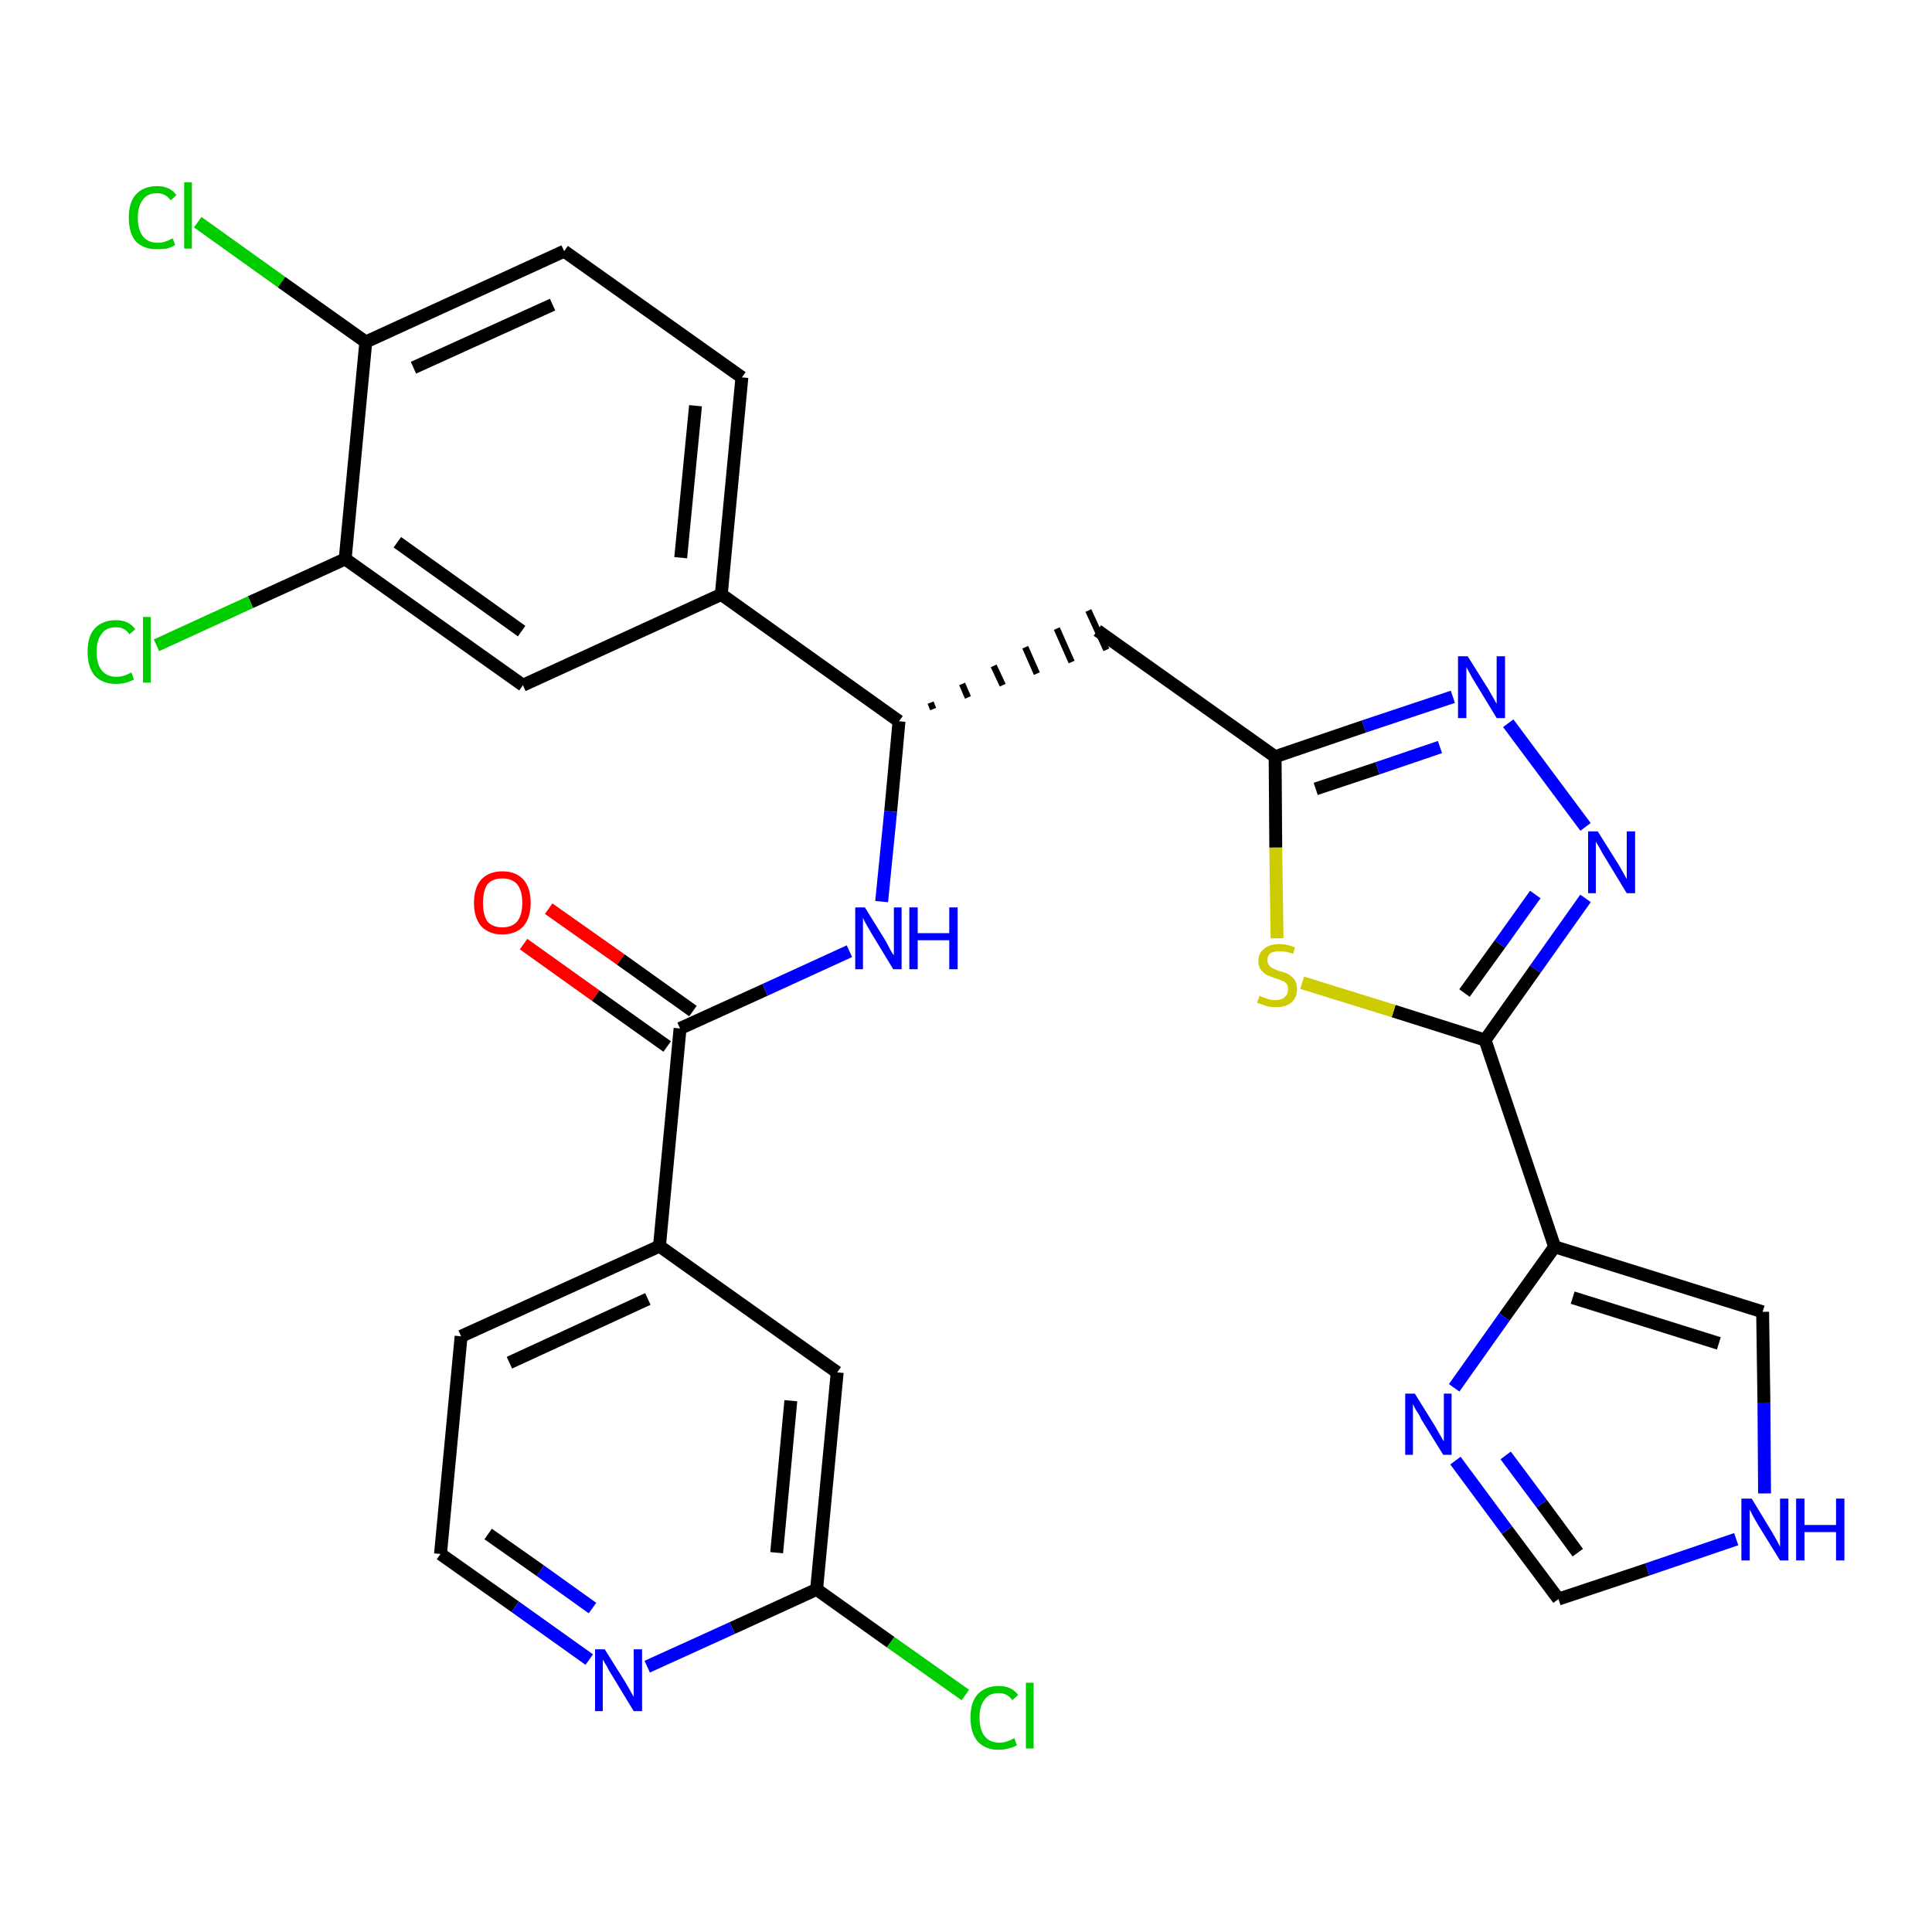 <?xml version='1.0' encoding='iso-8859-1'?>
<svg version='1.1' baseProfile='full'
              xmlns='http://www.w3.org/2000/svg'
                      xmlns:rdkit='http://www.rdkit.org/xml'
                      xmlns:xlink='http://www.w3.org/1999/xlink'
                  xml:space='preserve'
width='300px' height='300px' viewBox='0 0 300 300'>
<!-- END OF HEADER -->
<path class='bond-0 atom-0 atom-1' d='M 81.3,146.6 L 92.5,154.6' style='fill:none;fill-rule:evenodd;stroke:#FF0000;stroke-width:2.0px;stroke-linecap:butt;stroke-linejoin:miter;stroke-opacity:1' />
<path class='bond-0 atom-0 atom-1' d='M 92.5,154.6 L 103.6,162.5' style='fill:none;fill-rule:evenodd;stroke:#000000;stroke-width:2.0px;stroke-linecap:butt;stroke-linejoin:miter;stroke-opacity:1' />
<path class='bond-0 atom-0 atom-1' d='M 85.2,141.1 L 96.4,149.0' style='fill:none;fill-rule:evenodd;stroke:#FF0000;stroke-width:2.0px;stroke-linecap:butt;stroke-linejoin:miter;stroke-opacity:1' />
<path class='bond-0 atom-0 atom-1' d='M 96.4,149.0 L 107.6,157.0' style='fill:none;fill-rule:evenodd;stroke:#000000;stroke-width:2.0px;stroke-linecap:butt;stroke-linejoin:miter;stroke-opacity:1' />
<path class='bond-1 atom-1 atom-2' d='M 105.6,159.7 L 118.8,153.7' style='fill:none;fill-rule:evenodd;stroke:#000000;stroke-width:2.0px;stroke-linecap:butt;stroke-linejoin:miter;stroke-opacity:1' />
<path class='bond-1 atom-1 atom-2' d='M 118.8,153.7 L 131.9,147.7' style='fill:none;fill-rule:evenodd;stroke:#0000FF;stroke-width:2.0px;stroke-linecap:butt;stroke-linejoin:miter;stroke-opacity:1' />
<path class='bond-22 atom-1 atom-23' d='M 105.6,159.7 L 102.4,193.5' style='fill:none;fill-rule:evenodd;stroke:#000000;stroke-width:2.0px;stroke-linecap:butt;stroke-linejoin:miter;stroke-opacity:1' />
<path class='bond-2 atom-2 atom-3' d='M 136.9,140.0 L 138.3,126.0' style='fill:none;fill-rule:evenodd;stroke:#0000FF;stroke-width:2.0px;stroke-linecap:butt;stroke-linejoin:miter;stroke-opacity:1' />
<path class='bond-2 atom-2 atom-3' d='M 138.3,126.0 L 139.6,112.0' style='fill:none;fill-rule:evenodd;stroke:#000000;stroke-width:2.0px;stroke-linecap:butt;stroke-linejoin:miter;stroke-opacity:1' />
<path class='bond-3 atom-3 atom-4' d='M 144.9,110.1 L 144.5,109.1' style='fill:none;fill-rule:evenodd;stroke:#000000;stroke-width:1.0px;stroke-linecap:butt;stroke-linejoin:miter;stroke-opacity:1' />
<path class='bond-3 atom-3 atom-4' d='M 150.3,108.3 L 149.4,106.2' style='fill:none;fill-rule:evenodd;stroke:#000000;stroke-width:1.0px;stroke-linecap:butt;stroke-linejoin:miter;stroke-opacity:1' />
<path class='bond-3 atom-3 atom-4' d='M 155.7,106.4 L 154.3,103.4' style='fill:none;fill-rule:evenodd;stroke:#000000;stroke-width:1.0px;stroke-linecap:butt;stroke-linejoin:miter;stroke-opacity:1' />
<path class='bond-3 atom-3 atom-4' d='M 161.0,104.6 L 159.2,100.5' style='fill:none;fill-rule:evenodd;stroke:#000000;stroke-width:1.0px;stroke-linecap:butt;stroke-linejoin:miter;stroke-opacity:1' />
<path class='bond-3 atom-3 atom-4' d='M 166.4,102.8 L 164.1,97.6' style='fill:none;fill-rule:evenodd;stroke:#000000;stroke-width:1.0px;stroke-linecap:butt;stroke-linejoin:miter;stroke-opacity:1' />
<path class='bond-3 atom-3 atom-4' d='M 171.8,100.9 L 169.0,94.8' style='fill:none;fill-rule:evenodd;stroke:#000000;stroke-width:1.0px;stroke-linecap:butt;stroke-linejoin:miter;stroke-opacity:1' />
<path class='bond-14 atom-3 atom-15' d='M 139.6,112.0 L 112.0,92.3' style='fill:none;fill-rule:evenodd;stroke:#000000;stroke-width:2.0px;stroke-linecap:butt;stroke-linejoin:miter;stroke-opacity:1' />
<path class='bond-4 atom-4 atom-5' d='M 170.4,97.9 L 198.0,117.5' style='fill:none;fill-rule:evenodd;stroke:#000000;stroke-width:2.0px;stroke-linecap:butt;stroke-linejoin:miter;stroke-opacity:1' />
<path class='bond-5 atom-5 atom-6' d='M 198.0,117.5 L 211.8,112.8' style='fill:none;fill-rule:evenodd;stroke:#000000;stroke-width:2.0px;stroke-linecap:butt;stroke-linejoin:miter;stroke-opacity:1' />
<path class='bond-5 atom-5 atom-6' d='M 211.8,112.8 L 225.6,108.2' style='fill:none;fill-rule:evenodd;stroke:#0000FF;stroke-width:2.0px;stroke-linecap:butt;stroke-linejoin:miter;stroke-opacity:1' />
<path class='bond-5 atom-5 atom-6' d='M 204.3,122.5 L 213.9,119.3' style='fill:none;fill-rule:evenodd;stroke:#000000;stroke-width:2.0px;stroke-linecap:butt;stroke-linejoin:miter;stroke-opacity:1' />
<path class='bond-5 atom-5 atom-6' d='M 213.9,119.3 L 223.6,116.0' style='fill:none;fill-rule:evenodd;stroke:#0000FF;stroke-width:2.0px;stroke-linecap:butt;stroke-linejoin:miter;stroke-opacity:1' />
<path class='bond-29 atom-14 atom-5' d='M 198.3,145.7 L 198.1,131.6' style='fill:none;fill-rule:evenodd;stroke:#CCCC00;stroke-width:2.0px;stroke-linecap:butt;stroke-linejoin:miter;stroke-opacity:1' />
<path class='bond-29 atom-14 atom-5' d='M 198.1,131.6 L 198.0,117.5' style='fill:none;fill-rule:evenodd;stroke:#000000;stroke-width:2.0px;stroke-linecap:butt;stroke-linejoin:miter;stroke-opacity:1' />
<path class='bond-6 atom-6 atom-7' d='M 234.2,112.3 L 246.2,128.4' style='fill:none;fill-rule:evenodd;stroke:#0000FF;stroke-width:2.0px;stroke-linecap:butt;stroke-linejoin:miter;stroke-opacity:1' />
<path class='bond-7 atom-7 atom-8' d='M 246.2,139.5 L 238.4,150.5' style='fill:none;fill-rule:evenodd;stroke:#0000FF;stroke-width:2.0px;stroke-linecap:butt;stroke-linejoin:miter;stroke-opacity:1' />
<path class='bond-7 atom-7 atom-8' d='M 238.4,150.5 L 230.6,161.5' style='fill:none;fill-rule:evenodd;stroke:#000000;stroke-width:2.0px;stroke-linecap:butt;stroke-linejoin:miter;stroke-opacity:1' />
<path class='bond-7 atom-7 atom-8' d='M 238.4,138.9 L 232.9,146.6' style='fill:none;fill-rule:evenodd;stroke:#0000FF;stroke-width:2.0px;stroke-linecap:butt;stroke-linejoin:miter;stroke-opacity:1' />
<path class='bond-7 atom-7 atom-8' d='M 232.9,146.6 L 227.4,154.2' style='fill:none;fill-rule:evenodd;stroke:#000000;stroke-width:2.0px;stroke-linecap:butt;stroke-linejoin:miter;stroke-opacity:1' />
<path class='bond-8 atom-8 atom-9' d='M 230.6,161.5 L 241.4,193.6' style='fill:none;fill-rule:evenodd;stroke:#000000;stroke-width:2.0px;stroke-linecap:butt;stroke-linejoin:miter;stroke-opacity:1' />
<path class='bond-13 atom-8 atom-14' d='M 230.6,161.5 L 216.4,157.0' style='fill:none;fill-rule:evenodd;stroke:#000000;stroke-width:2.0px;stroke-linecap:butt;stroke-linejoin:miter;stroke-opacity:1' />
<path class='bond-13 atom-8 atom-14' d='M 216.4,157.0 L 202.2,152.6' style='fill:none;fill-rule:evenodd;stroke:#CCCC00;stroke-width:2.0px;stroke-linecap:butt;stroke-linejoin:miter;stroke-opacity:1' />
<path class='bond-9 atom-9 atom-10' d='M 241.4,193.6 L 273.7,203.7' style='fill:none;fill-rule:evenodd;stroke:#000000;stroke-width:2.0px;stroke-linecap:butt;stroke-linejoin:miter;stroke-opacity:1' />
<path class='bond-9 atom-9 atom-10' d='M 244.2,201.5 L 266.9,208.6' style='fill:none;fill-rule:evenodd;stroke:#000000;stroke-width:2.0px;stroke-linecap:butt;stroke-linejoin:miter;stroke-opacity:1' />
<path class='bond-32 atom-13 atom-9' d='M 225.8,215.5 L 233.6,204.5' style='fill:none;fill-rule:evenodd;stroke:#0000FF;stroke-width:2.0px;stroke-linecap:butt;stroke-linejoin:miter;stroke-opacity:1' />
<path class='bond-32 atom-13 atom-9' d='M 233.6,204.5 L 241.4,193.6' style='fill:none;fill-rule:evenodd;stroke:#000000;stroke-width:2.0px;stroke-linecap:butt;stroke-linejoin:miter;stroke-opacity:1' />
<path class='bond-10 atom-10 atom-11' d='M 273.7,203.7 L 273.9,217.8' style='fill:none;fill-rule:evenodd;stroke:#000000;stroke-width:2.0px;stroke-linecap:butt;stroke-linejoin:miter;stroke-opacity:1' />
<path class='bond-10 atom-10 atom-11' d='M 273.9,217.8 L 274.0,231.9' style='fill:none;fill-rule:evenodd;stroke:#0000FF;stroke-width:2.0px;stroke-linecap:butt;stroke-linejoin:miter;stroke-opacity:1' />
<path class='bond-11 atom-11 atom-12' d='M 269.6,239.0 L 255.8,243.7' style='fill:none;fill-rule:evenodd;stroke:#0000FF;stroke-width:2.0px;stroke-linecap:butt;stroke-linejoin:miter;stroke-opacity:1' />
<path class='bond-11 atom-11 atom-12' d='M 255.8,243.7 L 242.0,248.3' style='fill:none;fill-rule:evenodd;stroke:#000000;stroke-width:2.0px;stroke-linecap:butt;stroke-linejoin:miter;stroke-opacity:1' />
<path class='bond-12 atom-12 atom-13' d='M 242.0,248.3 L 234.0,237.6' style='fill:none;fill-rule:evenodd;stroke:#000000;stroke-width:2.0px;stroke-linecap:butt;stroke-linejoin:miter;stroke-opacity:1' />
<path class='bond-12 atom-12 atom-13' d='M 234.0,237.6 L 226.0,226.8' style='fill:none;fill-rule:evenodd;stroke:#0000FF;stroke-width:2.0px;stroke-linecap:butt;stroke-linejoin:miter;stroke-opacity:1' />
<path class='bond-12 atom-12 atom-13' d='M 245.0,241.1 L 239.4,233.5' style='fill:none;fill-rule:evenodd;stroke:#000000;stroke-width:2.0px;stroke-linecap:butt;stroke-linejoin:miter;stroke-opacity:1' />
<path class='bond-12 atom-12 atom-13' d='M 239.4,233.5 L 233.8,226.0' style='fill:none;fill-rule:evenodd;stroke:#0000FF;stroke-width:2.0px;stroke-linecap:butt;stroke-linejoin:miter;stroke-opacity:1' />
<path class='bond-15 atom-15 atom-16' d='M 112.0,92.3 L 115.2,58.6' style='fill:none;fill-rule:evenodd;stroke:#000000;stroke-width:2.0px;stroke-linecap:butt;stroke-linejoin:miter;stroke-opacity:1' />
<path class='bond-15 atom-15 atom-16' d='M 105.7,86.6 L 108.0,63.0' style='fill:none;fill-rule:evenodd;stroke:#000000;stroke-width:2.0px;stroke-linecap:butt;stroke-linejoin:miter;stroke-opacity:1' />
<path class='bond-30 atom-22 atom-15' d='M 81.2,106.4 L 112.0,92.3' style='fill:none;fill-rule:evenodd;stroke:#000000;stroke-width:2.0px;stroke-linecap:butt;stroke-linejoin:miter;stroke-opacity:1' />
<path class='bond-16 atom-16 atom-17' d='M 115.2,58.6 L 87.6,39.0' style='fill:none;fill-rule:evenodd;stroke:#000000;stroke-width:2.0px;stroke-linecap:butt;stroke-linejoin:miter;stroke-opacity:1' />
<path class='bond-17 atom-17 atom-18' d='M 87.6,39.0 L 56.8,53.1' style='fill:none;fill-rule:evenodd;stroke:#000000;stroke-width:2.0px;stroke-linecap:butt;stroke-linejoin:miter;stroke-opacity:1' />
<path class='bond-17 atom-17 atom-18' d='M 85.8,47.3 L 64.2,57.1' style='fill:none;fill-rule:evenodd;stroke:#000000;stroke-width:2.0px;stroke-linecap:butt;stroke-linejoin:miter;stroke-opacity:1' />
<path class='bond-18 atom-18 atom-19' d='M 56.8,53.1 L 43.7,43.8' style='fill:none;fill-rule:evenodd;stroke:#000000;stroke-width:2.0px;stroke-linecap:butt;stroke-linejoin:miter;stroke-opacity:1' />
<path class='bond-18 atom-18 atom-19' d='M 43.7,43.8 L 30.7,34.5' style='fill:none;fill-rule:evenodd;stroke:#00CC00;stroke-width:2.0px;stroke-linecap:butt;stroke-linejoin:miter;stroke-opacity:1' />
<path class='bond-19 atom-18 atom-20' d='M 56.8,53.1 L 53.6,86.8' style='fill:none;fill-rule:evenodd;stroke:#000000;stroke-width:2.0px;stroke-linecap:butt;stroke-linejoin:miter;stroke-opacity:1' />
<path class='bond-20 atom-20 atom-21' d='M 53.6,86.8 L 38.9,93.5' style='fill:none;fill-rule:evenodd;stroke:#000000;stroke-width:2.0px;stroke-linecap:butt;stroke-linejoin:miter;stroke-opacity:1' />
<path class='bond-20 atom-20 atom-21' d='M 38.9,93.5 L 24.3,100.2' style='fill:none;fill-rule:evenodd;stroke:#00CC00;stroke-width:2.0px;stroke-linecap:butt;stroke-linejoin:miter;stroke-opacity:1' />
<path class='bond-21 atom-20 atom-22' d='M 53.6,86.8 L 81.2,106.4' style='fill:none;fill-rule:evenodd;stroke:#000000;stroke-width:2.0px;stroke-linecap:butt;stroke-linejoin:miter;stroke-opacity:1' />
<path class='bond-21 atom-20 atom-22' d='M 61.7,84.2 L 81.0,98.0' style='fill:none;fill-rule:evenodd;stroke:#000000;stroke-width:2.0px;stroke-linecap:butt;stroke-linejoin:miter;stroke-opacity:1' />
<path class='bond-23 atom-23 atom-24' d='M 102.4,193.5 L 71.6,207.5' style='fill:none;fill-rule:evenodd;stroke:#000000;stroke-width:2.0px;stroke-linecap:butt;stroke-linejoin:miter;stroke-opacity:1' />
<path class='bond-23 atom-23 atom-24' d='M 100.6,201.7 L 79.1,211.6' style='fill:none;fill-rule:evenodd;stroke:#000000;stroke-width:2.0px;stroke-linecap:butt;stroke-linejoin:miter;stroke-opacity:1' />
<path class='bond-31 atom-29 atom-23' d='M 130.0,213.1 L 102.4,193.5' style='fill:none;fill-rule:evenodd;stroke:#000000;stroke-width:2.0px;stroke-linecap:butt;stroke-linejoin:miter;stroke-opacity:1' />
<path class='bond-24 atom-24 atom-25' d='M 71.6,207.5 L 68.4,241.3' style='fill:none;fill-rule:evenodd;stroke:#000000;stroke-width:2.0px;stroke-linecap:butt;stroke-linejoin:miter;stroke-opacity:1' />
<path class='bond-25 atom-25 atom-26' d='M 68.4,241.3 L 80.0,249.5' style='fill:none;fill-rule:evenodd;stroke:#000000;stroke-width:2.0px;stroke-linecap:butt;stroke-linejoin:miter;stroke-opacity:1' />
<path class='bond-25 atom-25 atom-26' d='M 80.0,249.5 L 91.5,257.7' style='fill:none;fill-rule:evenodd;stroke:#0000FF;stroke-width:2.0px;stroke-linecap:butt;stroke-linejoin:miter;stroke-opacity:1' />
<path class='bond-25 atom-25 atom-26' d='M 75.8,238.2 L 83.9,243.9' style='fill:none;fill-rule:evenodd;stroke:#000000;stroke-width:2.0px;stroke-linecap:butt;stroke-linejoin:miter;stroke-opacity:1' />
<path class='bond-25 atom-25 atom-26' d='M 83.9,243.9 L 92.0,249.7' style='fill:none;fill-rule:evenodd;stroke:#0000FF;stroke-width:2.0px;stroke-linecap:butt;stroke-linejoin:miter;stroke-opacity:1' />
<path class='bond-26 atom-26 atom-27' d='M 100.5,258.8 L 113.7,252.8' style='fill:none;fill-rule:evenodd;stroke:#0000FF;stroke-width:2.0px;stroke-linecap:butt;stroke-linejoin:miter;stroke-opacity:1' />
<path class='bond-26 atom-26 atom-27' d='M 113.7,252.8 L 126.8,246.8' style='fill:none;fill-rule:evenodd;stroke:#000000;stroke-width:2.0px;stroke-linecap:butt;stroke-linejoin:miter;stroke-opacity:1' />
<path class='bond-27 atom-27 atom-28' d='M 126.8,246.8 L 138.3,255.0' style='fill:none;fill-rule:evenodd;stroke:#000000;stroke-width:2.0px;stroke-linecap:butt;stroke-linejoin:miter;stroke-opacity:1' />
<path class='bond-27 atom-27 atom-28' d='M 138.3,255.0 L 149.9,263.2' style='fill:none;fill-rule:evenodd;stroke:#00CC00;stroke-width:2.0px;stroke-linecap:butt;stroke-linejoin:miter;stroke-opacity:1' />
<path class='bond-28 atom-27 atom-29' d='M 126.8,246.8 L 130.0,213.1' style='fill:none;fill-rule:evenodd;stroke:#000000;stroke-width:2.0px;stroke-linecap:butt;stroke-linejoin:miter;stroke-opacity:1' />
<path class='bond-28 atom-27 atom-29' d='M 120.6,241.1 L 122.8,217.5' style='fill:none;fill-rule:evenodd;stroke:#000000;stroke-width:2.0px;stroke-linecap:butt;stroke-linejoin:miter;stroke-opacity:1' />
<path  class='atom-0' d='M 73.6 140.2
Q 73.6 137.9, 74.7 136.6
Q 75.9 135.3, 78.0 135.3
Q 80.1 135.3, 81.3 136.6
Q 82.4 137.9, 82.4 140.2
Q 82.4 142.5, 81.3 143.8
Q 80.1 145.1, 78.0 145.1
Q 75.9 145.1, 74.7 143.8
Q 73.6 142.5, 73.6 140.2
M 78.0 144.0
Q 79.5 144.0, 80.3 143.1
Q 81.1 142.1, 81.1 140.2
Q 81.1 138.3, 80.3 137.3
Q 79.5 136.4, 78.0 136.4
Q 76.5 136.4, 75.7 137.3
Q 75.0 138.3, 75.0 140.2
Q 75.0 142.1, 75.7 143.1
Q 76.5 144.0, 78.0 144.0
' fill='#FF0000'/>
<path  class='atom-2' d='M 134.3 140.9
L 137.4 145.9
Q 137.7 146.4, 138.2 147.4
Q 138.7 148.3, 138.8 148.3
L 138.8 140.9
L 140.0 140.9
L 140.0 150.5
L 138.7 150.5
L 135.3 144.9
Q 134.9 144.2, 134.5 143.5
Q 134.1 142.8, 134.0 142.5
L 134.0 150.5
L 132.8 150.5
L 132.8 140.9
L 134.3 140.9
' fill='#0000FF'/>
<path  class='atom-2' d='M 141.2 140.9
L 142.5 140.9
L 142.5 144.9
L 147.4 144.9
L 147.4 140.9
L 148.7 140.9
L 148.7 150.5
L 147.4 150.5
L 147.4 146.0
L 142.5 146.0
L 142.5 150.5
L 141.2 150.5
L 141.2 140.9
' fill='#0000FF'/>
<path  class='atom-6' d='M 227.9 101.9
L 231.1 107.0
Q 231.4 107.5, 231.9 108.4
Q 232.4 109.3, 232.4 109.3
L 232.4 101.9
L 233.7 101.9
L 233.7 111.5
L 232.4 111.5
L 229.0 105.9
Q 228.6 105.3, 228.2 104.5
Q 227.8 103.8, 227.7 103.6
L 227.7 111.5
L 226.4 111.5
L 226.4 101.9
L 227.9 101.9
' fill='#0000FF'/>
<path  class='atom-7' d='M 248.1 129.1
L 251.3 134.2
Q 251.6 134.7, 252.1 135.6
Q 252.6 136.5, 252.6 136.5
L 252.6 129.1
L 253.9 129.1
L 253.9 138.7
L 252.6 138.7
L 249.2 133.1
Q 248.8 132.5, 248.4 131.7
Q 248.0 131.0, 247.8 130.7
L 247.8 138.7
L 246.6 138.7
L 246.6 129.1
L 248.1 129.1
' fill='#0000FF'/>
<path  class='atom-11' d='M 272.0 232.7
L 275.1 237.8
Q 275.4 238.3, 275.9 239.2
Q 276.4 240.1, 276.4 240.2
L 276.4 232.7
L 277.7 232.7
L 277.7 242.3
L 276.4 242.3
L 273.0 236.8
Q 272.6 236.1, 272.2 235.4
Q 271.8 234.6, 271.7 234.4
L 271.7 242.3
L 270.4 242.3
L 270.4 232.7
L 272.0 232.7
' fill='#0000FF'/>
<path  class='atom-11' d='M 278.9 232.7
L 280.2 232.7
L 280.2 236.8
L 285.1 236.8
L 285.1 232.7
L 286.4 232.7
L 286.4 242.3
L 285.1 242.3
L 285.1 237.9
L 280.2 237.9
L 280.2 242.3
L 278.9 242.3
L 278.9 232.7
' fill='#0000FF'/>
<path  class='atom-13' d='M 219.7 216.4
L 222.8 221.4
Q 223.1 221.9, 223.6 222.8
Q 224.1 223.7, 224.2 223.8
L 224.2 216.4
L 225.4 216.4
L 225.4 225.9
L 224.1 225.9
L 220.7 220.4
Q 220.4 219.7, 219.9 219.0
Q 219.5 218.3, 219.4 218.0
L 219.4 225.9
L 218.2 225.9
L 218.2 216.4
L 219.7 216.4
' fill='#0000FF'/>
<path  class='atom-14' d='M 195.6 154.6
Q 195.7 154.7, 196.2 154.9
Q 196.6 155.0, 197.1 155.2
Q 197.6 155.3, 198.1 155.3
Q 199.0 155.3, 199.5 154.8
Q 200.0 154.4, 200.0 153.6
Q 200.0 153.1, 199.8 152.8
Q 199.5 152.4, 199.1 152.3
Q 198.7 152.1, 198.0 151.9
Q 197.2 151.6, 196.7 151.4
Q 196.2 151.1, 195.8 150.6
Q 195.4 150.1, 195.4 149.2
Q 195.4 148.0, 196.3 147.3
Q 197.1 146.6, 198.7 146.6
Q 199.8 146.6, 201.1 147.1
L 200.8 148.1
Q 199.6 147.7, 198.7 147.7
Q 197.8 147.7, 197.3 148.0
Q 196.8 148.4, 196.8 149.1
Q 196.8 149.6, 197.1 149.9
Q 197.3 150.2, 197.7 150.4
Q 198.1 150.6, 198.7 150.8
Q 199.6 151.0, 200.1 151.3
Q 200.6 151.6, 201.0 152.1
Q 201.4 152.7, 201.4 153.6
Q 201.4 154.9, 200.5 155.7
Q 199.6 156.4, 198.1 156.4
Q 197.3 156.4, 196.6 156.2
Q 196.0 156.0, 195.2 155.7
L 195.6 154.6
' fill='#CCCC00'/>
<path  class='atom-19' d='M 20.0 33.8
Q 20.0 31.4, 21.1 30.2
Q 22.3 28.9, 24.4 28.9
Q 26.4 28.9, 27.4 30.3
L 26.5 31.1
Q 25.7 30.0, 24.4 30.0
Q 22.9 30.0, 22.2 31.0
Q 21.4 32.0, 21.4 33.8
Q 21.4 35.7, 22.2 36.7
Q 23.0 37.7, 24.5 37.7
Q 25.6 37.7, 26.8 37.0
L 27.2 38.0
Q 26.7 38.4, 25.9 38.6
Q 25.2 38.7, 24.3 38.7
Q 22.3 38.7, 21.1 37.5
Q 20.0 36.2, 20.0 33.8
' fill='#00CC00'/>
<path  class='atom-19' d='M 28.6 28.3
L 29.8 28.3
L 29.8 38.6
L 28.6 38.6
L 28.6 28.3
' fill='#00CC00'/>
<path  class='atom-21' d='M 13.6 101.2
Q 13.6 98.8, 14.7 97.6
Q 15.9 96.3, 18.0 96.3
Q 20.0 96.3, 21.0 97.7
L 20.1 98.5
Q 19.4 97.4, 18.0 97.4
Q 16.5 97.4, 15.8 98.4
Q 15.0 99.4, 15.0 101.2
Q 15.0 103.1, 15.8 104.1
Q 16.6 105.1, 18.1 105.1
Q 19.2 105.1, 20.4 104.4
L 20.8 105.5
Q 20.3 105.8, 19.6 106.0
Q 18.8 106.2, 18.0 106.2
Q 15.9 106.2, 14.7 104.9
Q 13.6 103.6, 13.6 101.2
' fill='#00CC00'/>
<path  class='atom-21' d='M 22.2 95.8
L 23.4 95.8
L 23.4 106.0
L 22.2 106.0
L 22.2 95.8
' fill='#00CC00'/>
<path  class='atom-26' d='M 93.9 256.1
L 97.1 261.2
Q 97.4 261.7, 97.9 262.6
Q 98.4 263.5, 98.4 263.5
L 98.4 256.1
L 99.7 256.1
L 99.7 265.7
L 98.4 265.7
L 95.0 260.1
Q 94.6 259.5, 94.2 258.7
Q 93.8 258.0, 93.6 257.7
L 93.6 265.7
L 92.4 265.7
L 92.4 256.1
L 93.9 256.1
' fill='#0000FF'/>
<path  class='atom-28' d='M 150.7 266.7
Q 150.7 264.3, 151.8 263.1
Q 153.0 261.8, 155.1 261.8
Q 157.1 261.8, 158.1 263.2
L 157.2 264.0
Q 156.4 262.9, 155.1 262.9
Q 153.6 262.9, 152.9 263.9
Q 152.1 264.9, 152.1 266.7
Q 152.1 268.6, 152.9 269.6
Q 153.7 270.6, 155.2 270.6
Q 156.3 270.6, 157.5 269.9
L 157.9 271.0
Q 157.4 271.3, 156.6 271.5
Q 155.9 271.7, 155.0 271.7
Q 153.0 271.7, 151.8 270.4
Q 150.7 269.1, 150.7 266.7
' fill='#00CC00'/>
<path  class='atom-28' d='M 159.3 261.3
L 160.5 261.3
L 160.5 271.5
L 159.3 271.5
L 159.3 261.3
' fill='#00CC00'/>
</svg>
